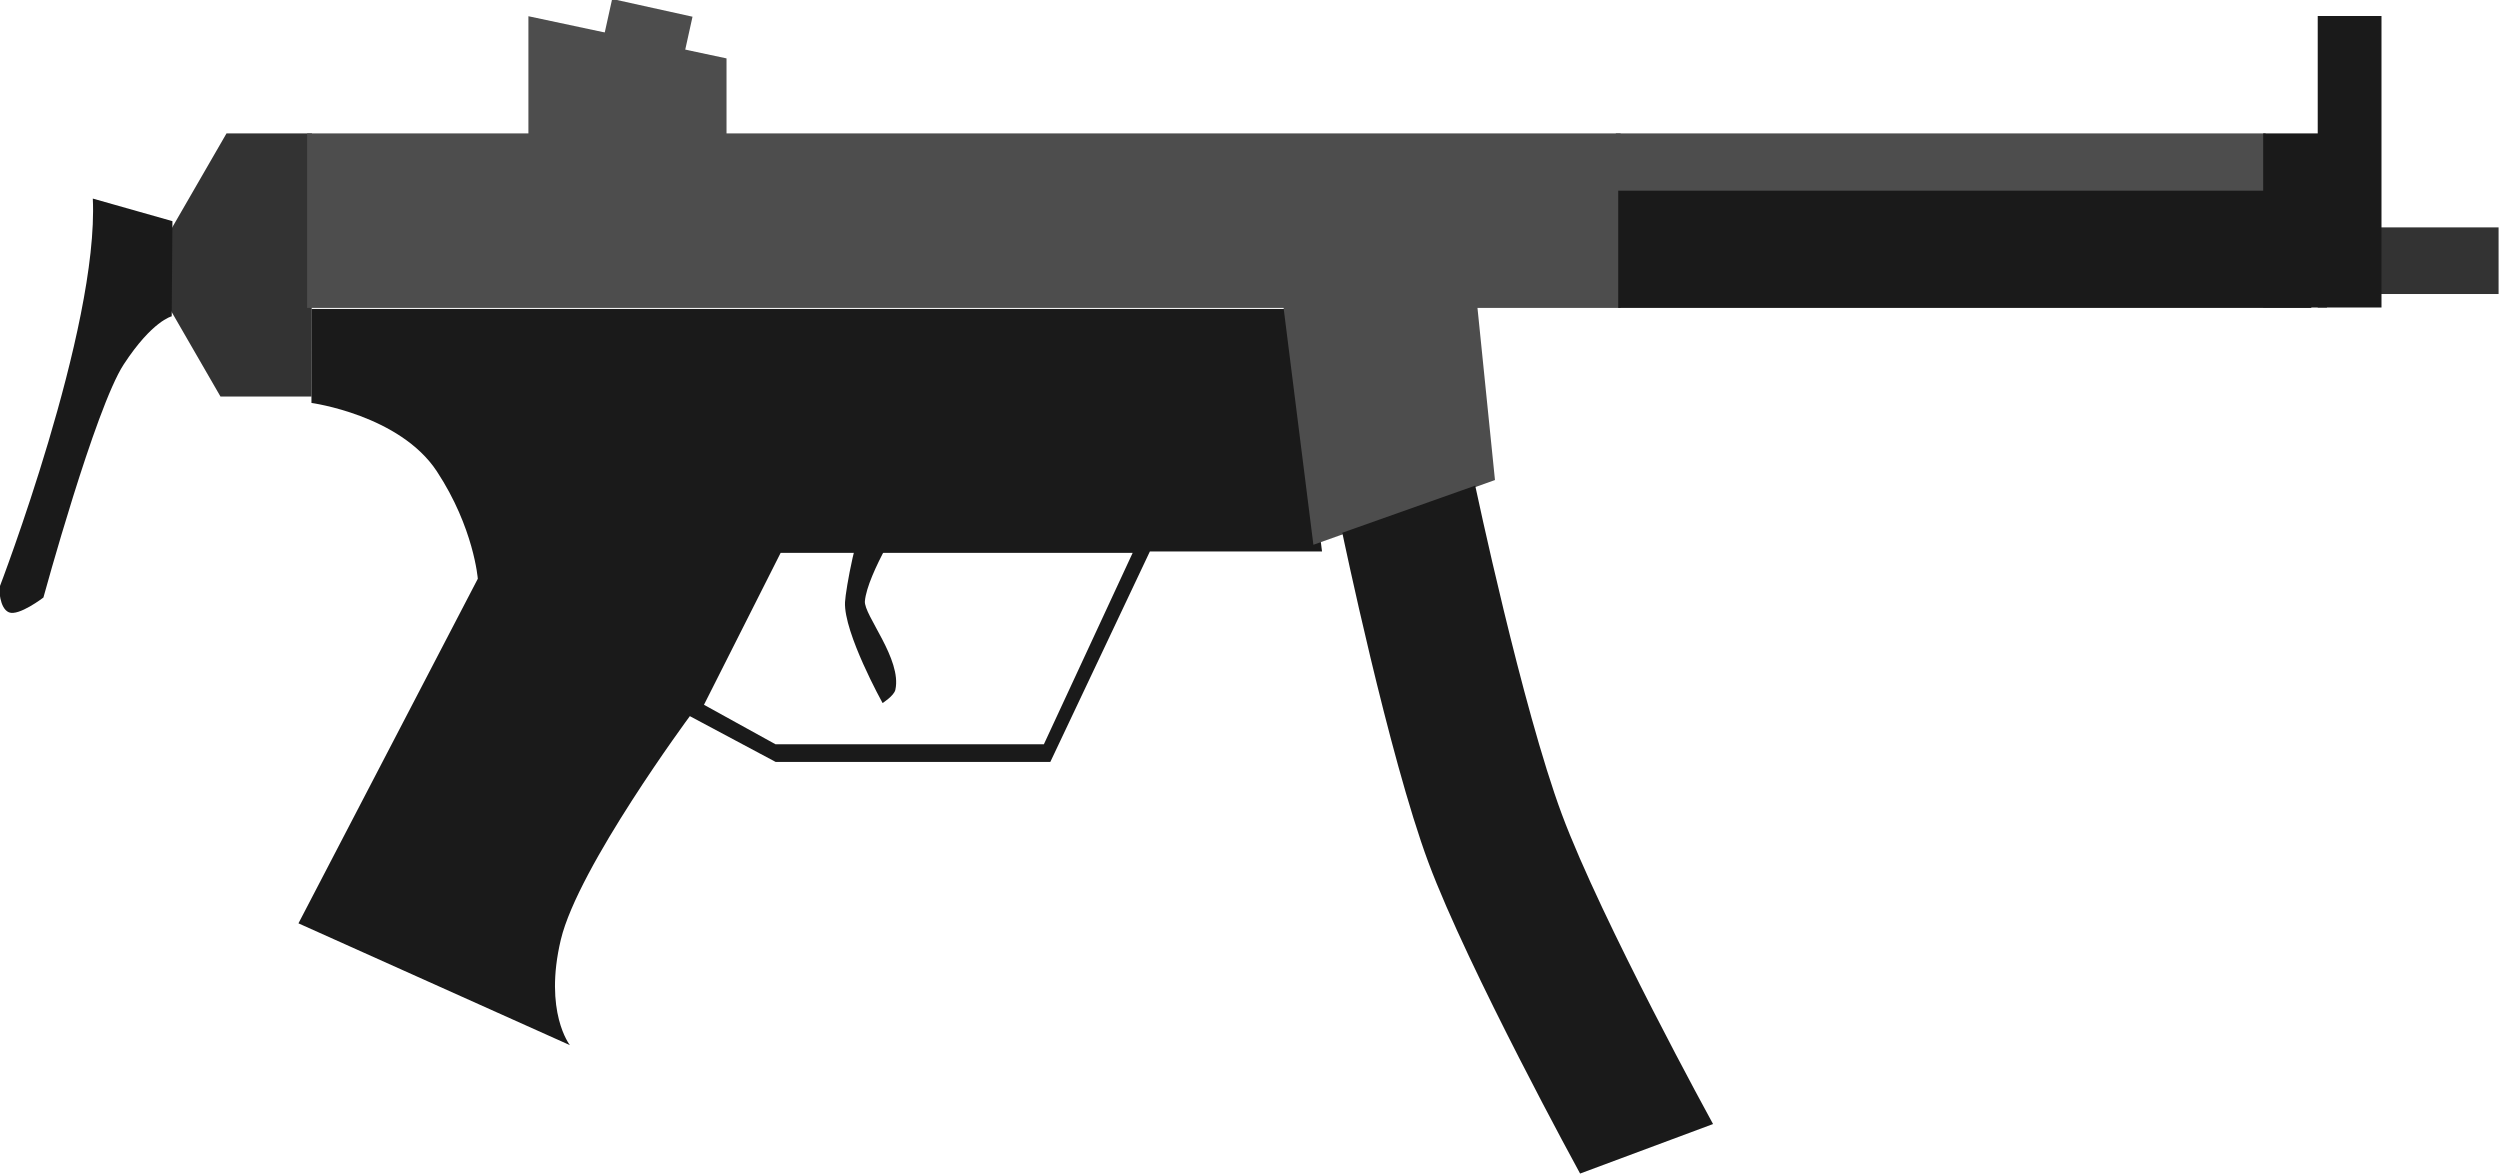 <?xml version="1.0" encoding="UTF-8" standalone="no"?>
<!-- Created with Inkscape (http://www.inkscape.org/) -->

<svg
   width="50mm"
   height="23.498mm"
   viewBox="0 0 50 23.498"
   version="1.1"
   id="svg5"
   inkscape:version="1.4 (86a8ad7, 2024-10-11)"
   sodipodi:docname="mp5.svg"
   xmlns:inkscape="http://www.inkscape.org/namespaces/inkscape"
   xmlns:sodipodi="http://sodipodi.sourceforge.net/DTD/sodipodi-0.dtd"
   xmlns="http://www.w3.org/2000/svg"
   xmlns:svg="http://www.w3.org/2000/svg">
  <sodipodi:namedview
     id="namedview7"
     pagecolor="#ffffff"
     bordercolor="#666666"
     borderopacity="1.0"
     inkscape:pageshadow="2"
     inkscape:pageopacity="0.0"
     inkscape:pagecheckerboard="0"
     inkscape:document-units="mm"
     showgrid="false"
     fit-margin-top="0"
     fit-margin-left="0"
     fit-margin-right="0"
     fit-margin-bottom="0"
     inkscape:zoom="1.2103309"
     inkscape:cx="141.28368"
     inkscape:cy="73.94672"
     inkscape:window-width="1920"
     inkscape:window-height="1009"
     inkscape:window-x="-8"
     inkscape:window-y="-8"
     inkscape:window-maximized="1"
     inkscape:current-layer="layer1"
     inkscape:showpageshadow="2"
     inkscape:deskcolor="#d1d1d1" />
  <defs
     id="defs2" />
  <g
     inkscape:label="Layer 1"
     inkscape:groupmode="layer"
     id="layer1"
     transform="matrix(0.623,0,0,0.623,-52.999,-73.873)">
    <path
       id="path891"
       style="fill:#1a1a1a;fill-opacity:1;stroke:none;stroke-width:1px;stroke-linecap:butt;stroke-linejoin:miter;stroke-opacity:1"
       d="m 358.752,484.881 v 11.389 c 0,0 10.708,1.462 15.197,8.297 4.489,6.835 4.955,13.002 4.955,13.002 l -21.727,41.744 32.883,14.756 c 0,0 -3.182,-4.013 -1.1,-12.775 2.083,-8.762 15.631,-27.082 15.631,-27.082 l 10.389,5.545 h 33.281 l 12.059,-25.492 h 20.855 l -3.695,-29.383 z m 56.836,29.555 h 42.645 l -10.752,23.18 h -32.521 l -8.658,-4.779 z"
       transform="scale(0.265)"
       sodipodi:nodetypes="ccscccsccccccccccccc" />
    <path
       style="fill:#1a1a1a;stroke:none;stroke-width:0.265px;stroke-linecap:butt;stroke-linejoin:miter;stroke-opacity:1"
       d="m 114.122,135.103 c 0,0 -0.621,-0.857 -1.171,-0.124 -0.37,0.493 -0.734,2.533 -0.753,2.927 -0.047,0.981 1.206,3.24 1.206,3.24 0,0 0.368,-0.233 0.41,-0.425 0.218,-0.98 -1.019,-2.402 -0.978,-2.848 0.082,-0.886 1.286,-2.77 1.286,-2.77 z"
       id="path2192"
       sodipodi:nodetypes="cssccsc" />
    <path
       style="fill:#333333;stroke:none;stroke-width:0.265px;stroke-linecap:butt;stroke-linejoin:miter;stroke-opacity:1"
       d="m 95.074,131.305 h -2.926 l -1.675,-2.901 v -2.308 l 1.869,-3.237 h 2.742 z"
       id="path3107"
       sodipodi:nodetypes="ccccccc" />
    <rect
       style="fill:#4d4d4d;fill-opacity:1;stroke:none;stroke-width:0.065;stroke-linecap:square"
       id="rect3447"
       width="42.167"
       height="5.602"
       x="94.93"
       y="122.859" />
    <path
       style="fill:#4d4d4d;fill-opacity:1;stroke:none;stroke-width:0.265px;stroke-linecap:butt;stroke-linejoin:miter;stroke-opacity:1"
       d="m 126.256,128.291 0.978,7.774 5.829,-2.078 -0.579,-5.699 z"
       id="path3598"
       sodipodi:nodetypes="ccccc" />
    <path
       id="rect4799"
       style="fill:#1a1a1a;stroke-width:0.065;stroke-linecap:square"
       d="m 128.161,135.679 4.268,-1.513 c 0,0 1.509,7.136 2.782,10.552 1.272,3.416 4.853,9.943 4.853,9.943 l -4.268,1.59 c 0,0 -3.598,-6.573 -4.87,-9.989 -1.272,-3.416 -2.764,-10.583 -2.764,-10.583 z"
       sodipodi:nodetypes="cczcczc" />
    <rect
       style="fill:#1a1a1a;fill-opacity:1;stroke:none;stroke-width:0.084;stroke-linecap:square"
       id="rect5265"
       width="22.25"
       height="4.014"
       x="137.02"
       y="124.447" />
    <rect
       style="fill:#4d4d4d;fill-opacity:1;stroke:none;stroke-width:0.057;stroke-linecap:square"
       id="rect5369"
       width="20.86"
       height="1.839"
       x="136.943"
       y="122.859" />
    <rect
       style="fill:#333333;fill-opacity:1;stroke:none;stroke-width:0.065;stroke-linecap:square"
       id="rect5936"
       width="6.355"
       height="2.139"
       x="158.927"
       y="125.876" />
    <rect
       style="fill:#1a1a1a;fill-opacity:1;stroke:none;stroke-width:0.065;stroke-linecap:square"
       id="rect5535"
       width="2.047"
       height="5.589"
       x="157.725"
       y="122.859" />
    <rect
       style="fill:#1a1a1a;fill-opacity:1;stroke:none;stroke-width:0.084;stroke-linecap:square"
       id="rect5535-3"
       width="2.047"
       height="9.358"
       x="159.476"
       y="119.09" />
    <path
       id="rect6184"
       style="fill:#4d4d4d;stroke-width:0.06;stroke-linecap:square"
       d="m 102.034,119.097 6.36,1.354 v 3.082 h -6.36 z"
       sodipodi:nodetypes="ccccc" />
    <rect
       style="fill:#4d4d4d;fill-opacity:1;stroke:none;stroke-width:0.065;stroke-linecap:square"
       id="rect6285"
       width="2.642"
       height="3.148"
       x="127.826"
       y="93.165"
       transform="rotate(12.456)" />
    <path
       style="fill:#1a1a1a;fill-opacity:1;stroke:none;stroke-width:0.265px;stroke-linecap:butt;stroke-linejoin:miter;stroke-opacity:1"
       d="m 88.05,124.951 2.556,0.725 -0.023,3.055 c 0,0 -0.624,0.141 -1.54,1.543 -0.916,1.402 -2.579,7.485 -2.579,7.485 0,0 -0.791,0.606 -1.106,0.475 -0.315,-0.131 -0.311,-0.784 -0.311,-0.784 0,0 3.201,-8.329 3.003,-12.5 z"
       id="path6400"
       sodipodi:nodetypes="ccczczcsc" />
  </g>
</svg>
